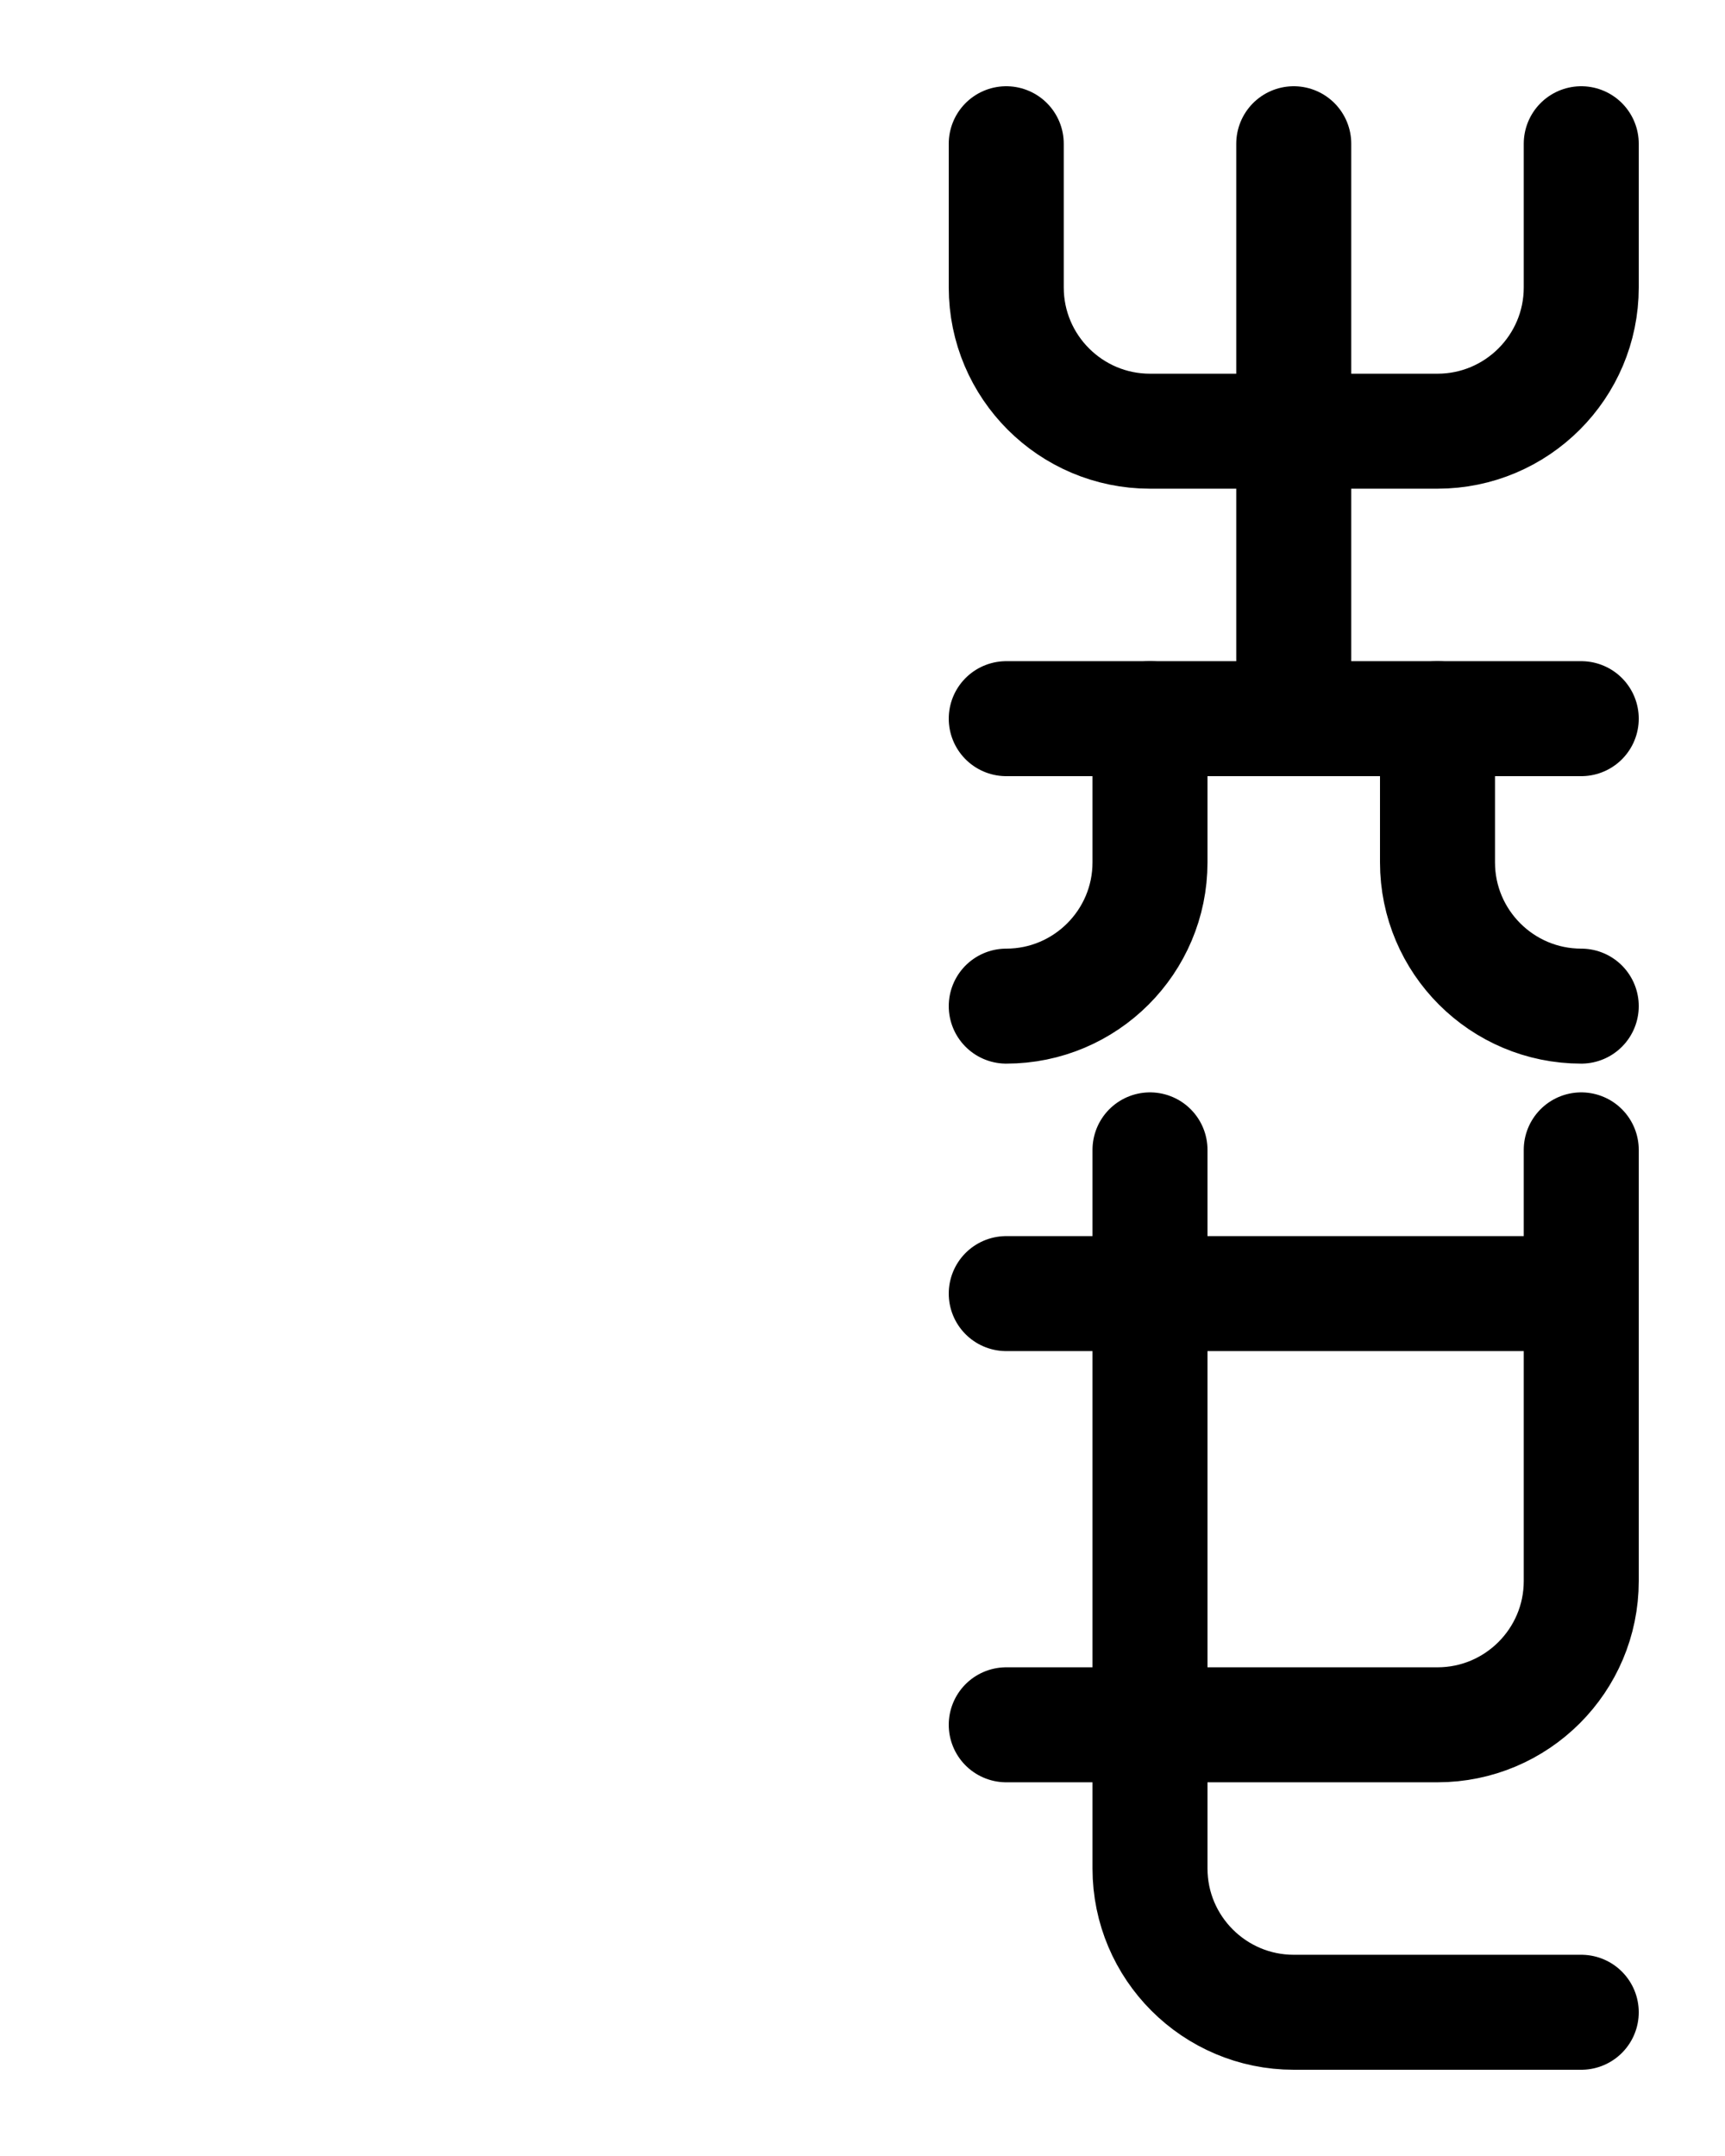 <?xml version="1.0" encoding="utf-8"?>
<!-- Generator: Adobe Illustrator 26.0.0, SVG Export Plug-In . SVG Version: 6.00 Build 0)  -->
<svg version="1.1" id="图层_1" xmlns="http://www.w3.org/2000/svg" xmlns:xlink="http://www.w3.org/1999/xlink" x="0px" y="0px"
	 viewBox="0 0 720 900" style="enable-background:new 0 0 720 900;" xml:space="preserve">
<style type="text/css">
	.st0{fill:none;stroke:#000000;stroke-width:48;stroke-linecap:round;stroke-linejoin:round;stroke-miterlimit:10;}
</style>
<line class="st0" x1="540" y1="60" x2="540" y2="300"/>
<line class="st0" x1="420" y1="300" x2="660" y2="300"/>
<path class="st0" d="M480,300v60c0,33.1-26.9,60-60,60"/>
<path class="st0" d="M600,300v60c0,33.1,26.9,60,60,60"/>
<path class="st0" d="M420,60v60c0,33.1,26.9,60,60,60h120c33.1,0,60-26.9,60-60V60"/>
<line class="st0" x1="420" y1="540" x2="660" y2="540"/>
<path class="st0" d="M420,720h180c33.1,0,60-26.9,60-60V480"/>
<path class="st0" d="M480,480v300c0,33.1,26.9,60,60,60h120"/>
</svg>
